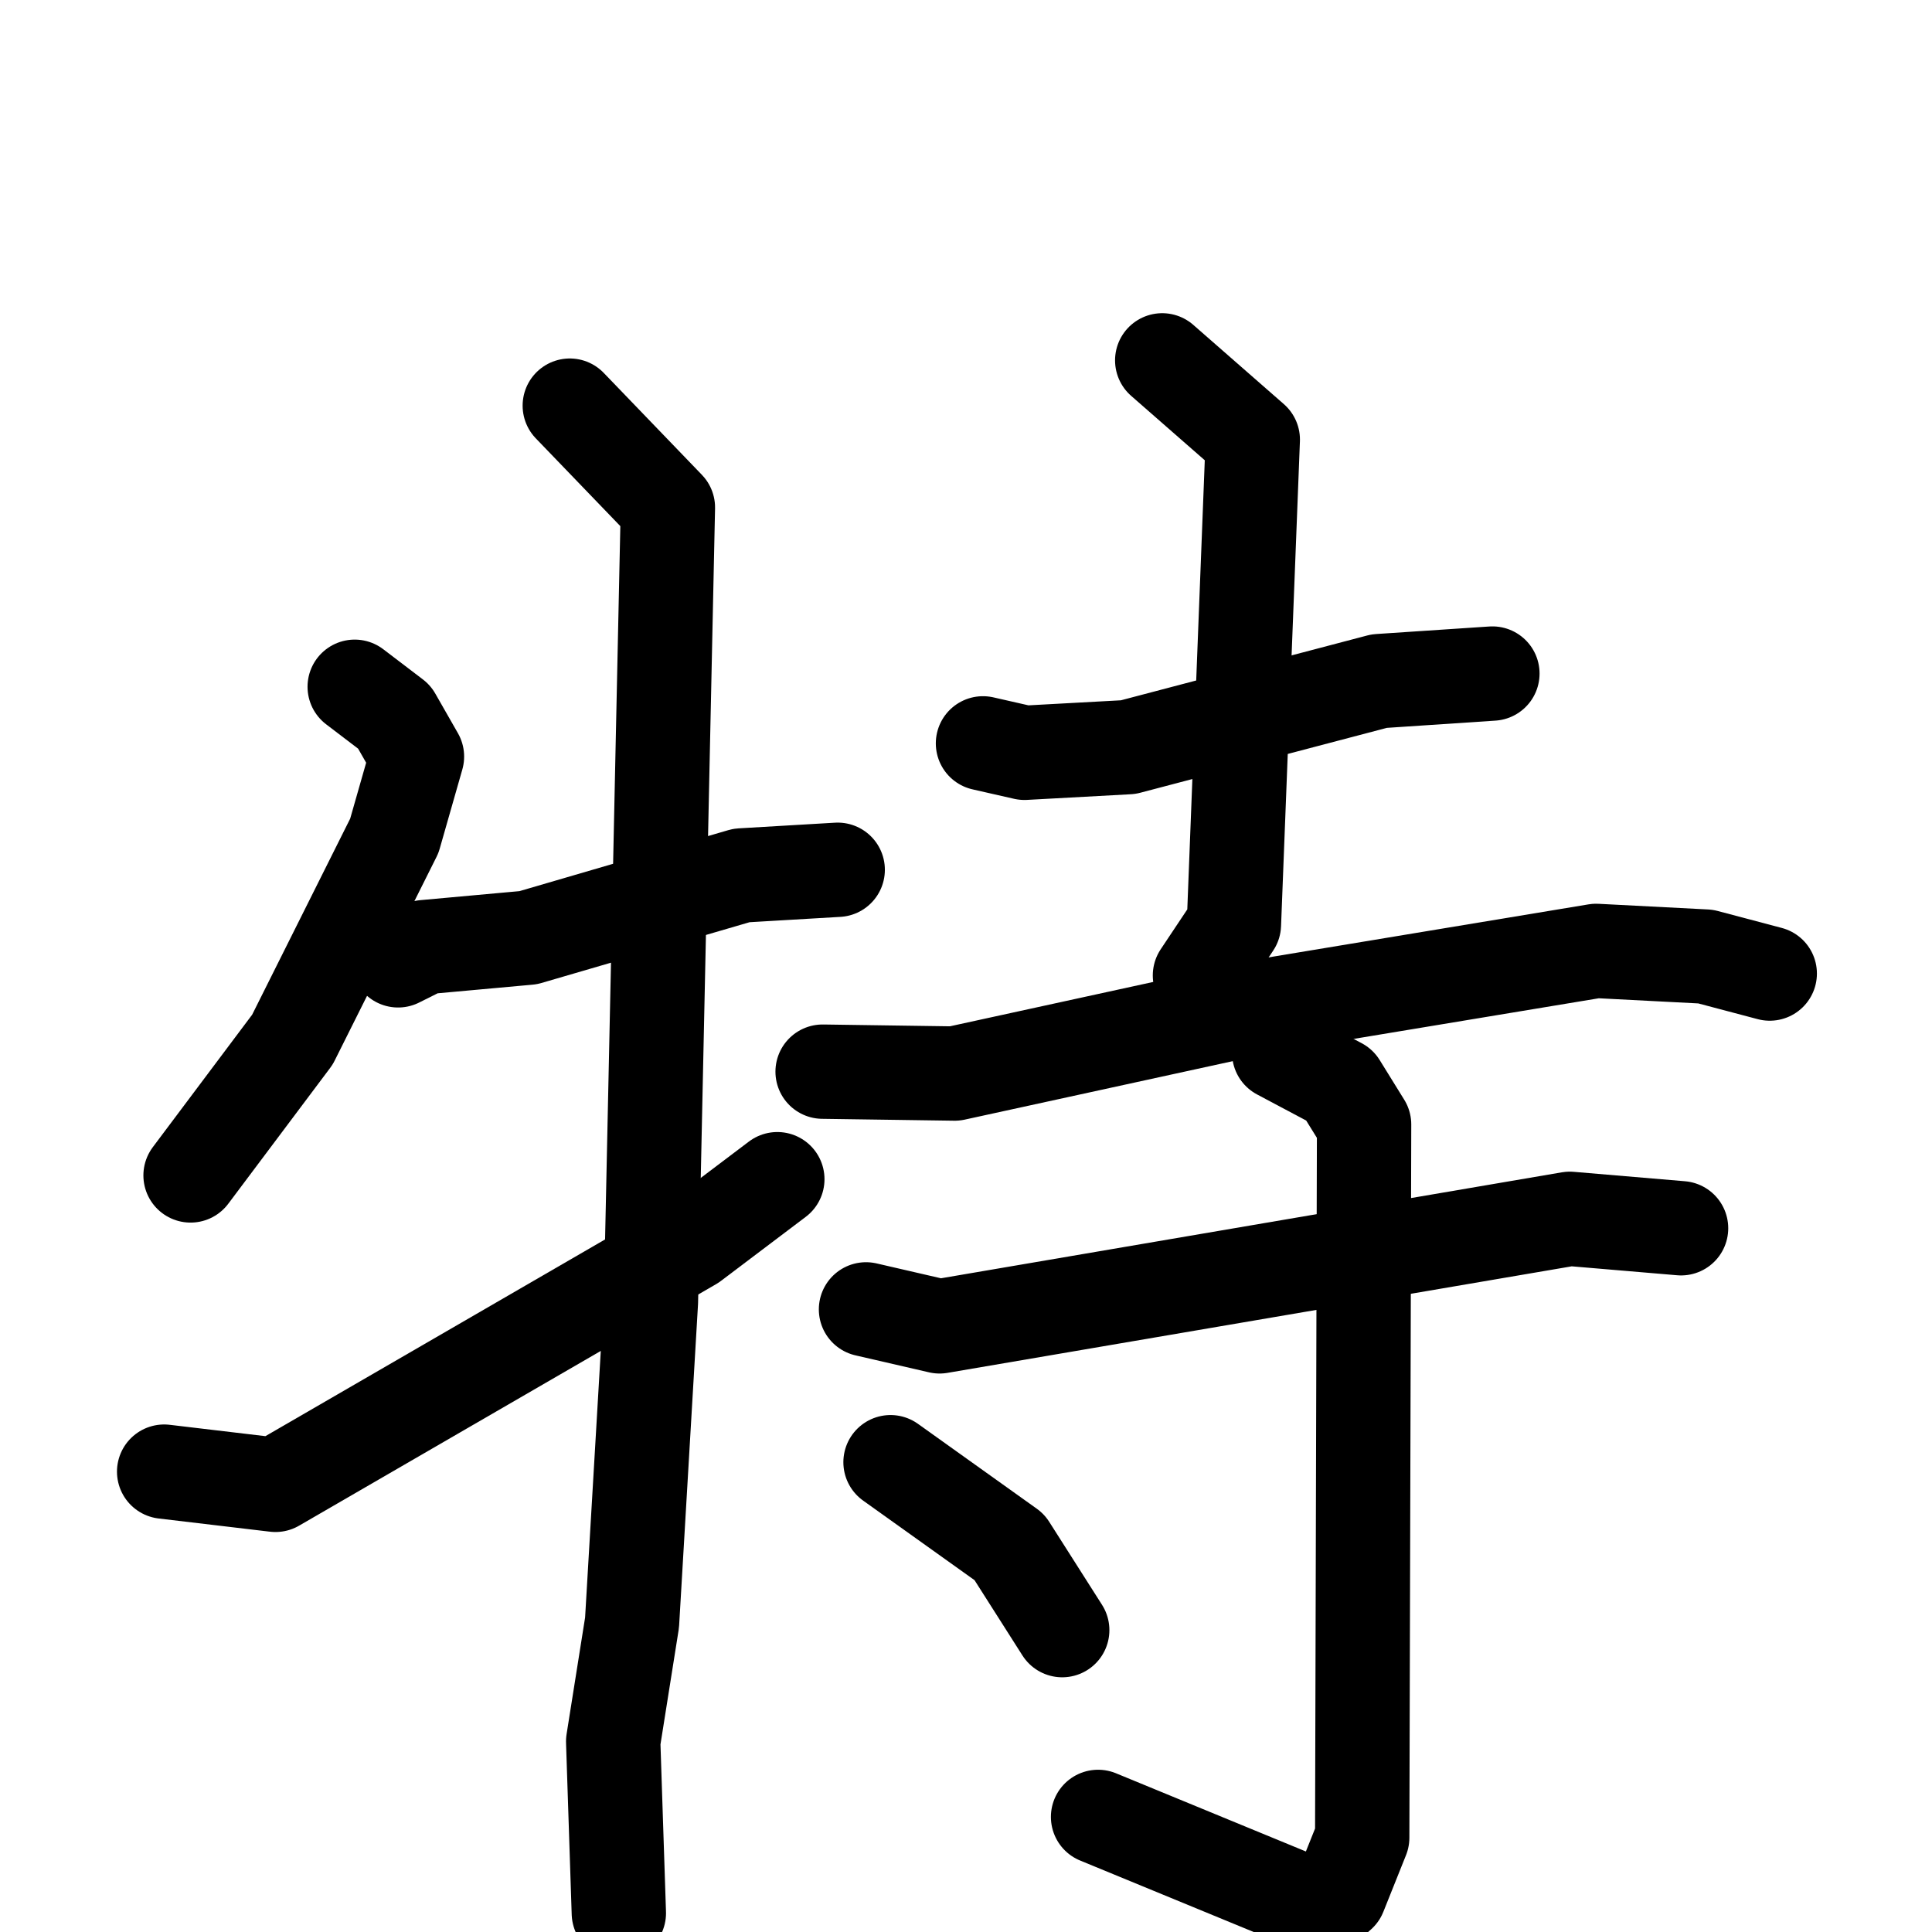 <svg xmlns="http://www.w3.org/2000/svg" viewBox="0 0 1024 1024">
  <g style="fill:none;stroke:#000000;stroke-width:50;stroke-linecap:round;stroke-linejoin:round;" transform="scale(1, 1) translate(0, 0)">
    <path d="M 188.0,364.0 L 209.0,380.0 L 221.0,401.0 L 209.0,443.0 L 155.0,551.0 L 101.0,623.0"/>
    <path d="M 211.0,509.0 L 225.0,502.0 L 280.0,497.0 L 393.0,464.0 L 444.0,461.0"/>
    <path d="M 302.0,215.0 L 354.0,269.0 L 345.0,690.0 L 335.0,860.0 L 325.0,923.0 L 328.0,1014.0"/>
    <path d="M 87.0,780.0 L 146.0,787.0 L 367.0,659.0 L 412.0,625.0"/>
    <path d="M 521.0,394.0 L 543.0,399.0 L 598.0,396.0 L 731.0,361.0 L 791.0,357.0"/>
    <path d="M 616.0,191.0 L 664.0,233.0 L 654.0,490.0 L 636.0,517.0"/>
    <path d="M 436.0,568.0 L 506.0,569.0 L 671.0,533.0 L 846.0,504.0 L 904.0,507.0 L 938.0,516.0"/>
    <path d="M 459.0,694.0 L 498.0,703.0 L 832.0,646.0 L 891.0,651.0"/>
    <path d="M 678.0,558.0 L 710.0,575.0 L 723.0,596.0 L 722.0,974.0 L 710.0,1004.0 L 701.0,1012.0 L 582.0,963.0"/>
    <path d="M 472.0,775.0 L 535.0,820.0 L 563.0,864.0"/>
  </g>
</svg>
